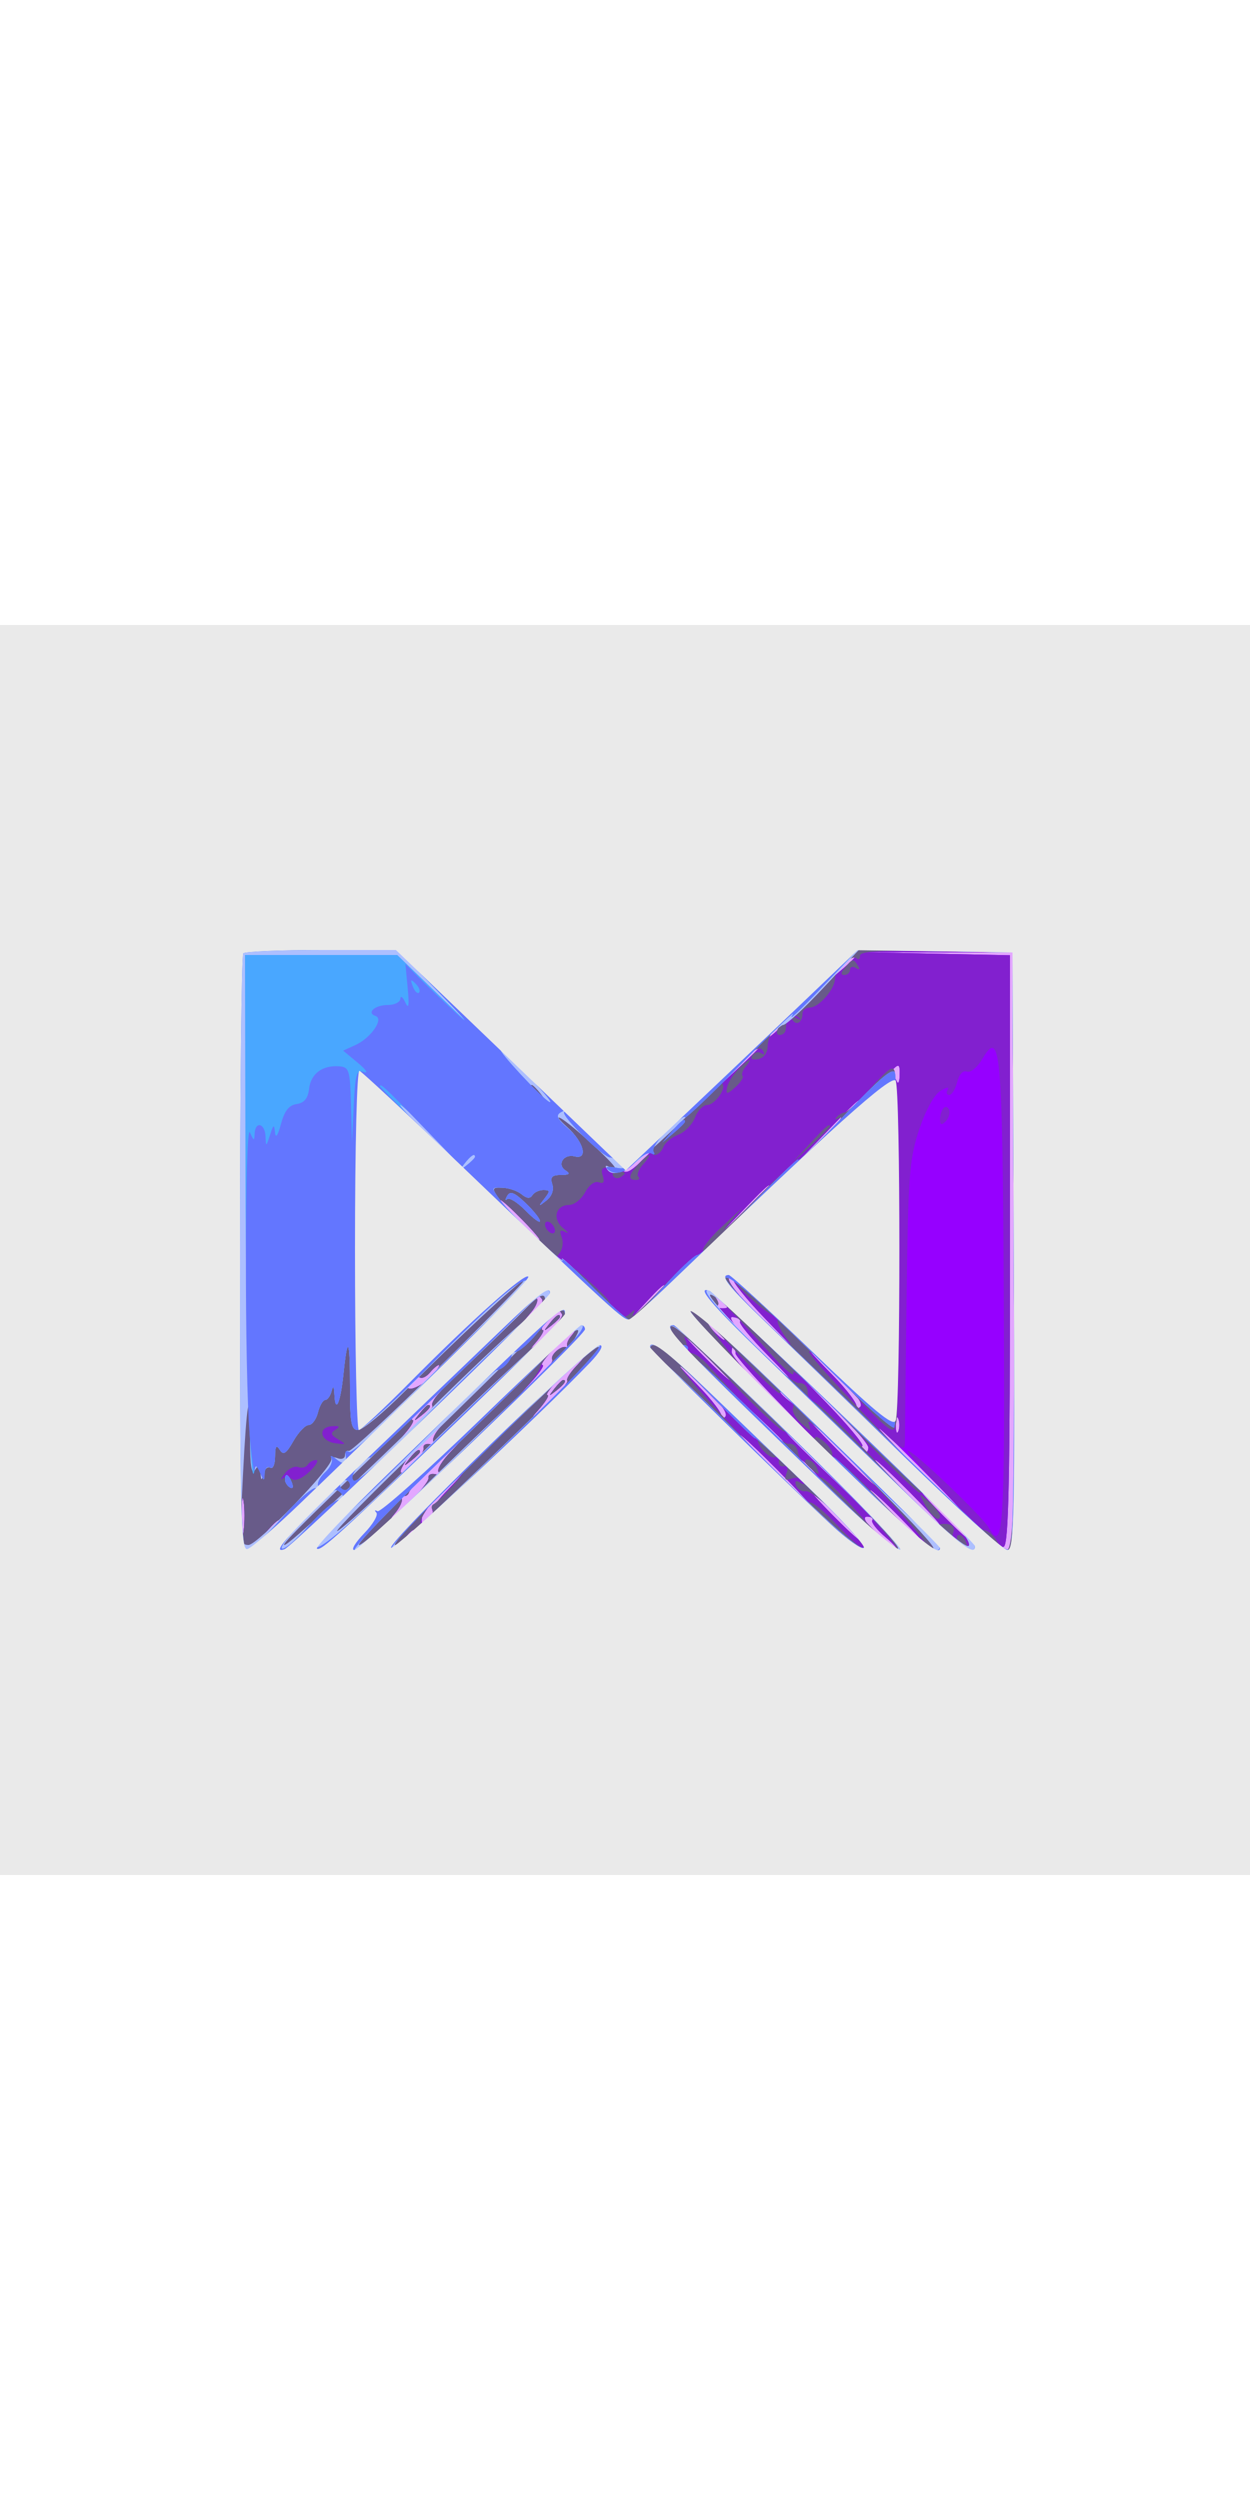 <svg width="125" height="250" viewBox="0 0 250 250" fill="none" xmlns="http://www.w3.org/2000/svg">
<path fill-rule="evenodd" clip-rule="evenodd" d="M0 125V250H125H250V125V0H125H0V125Z" fill="#E3A7FF"/>
<path fill-rule="evenodd" clip-rule="evenodd" d="M0 125V250H125H250V125V0H125H0V125ZM202.758 125.25C203.002 181.713 202.919 184.996 201.258 184.921C200.212 184.874 200.006 184.638 200.75 184.338C201.73 183.942 202 171.12 202 124.943V66.052L186.999 65.736L171.998 65.419L187.249 65.46L202.5 65.5L202.758 125.25ZM171 66.345C171 66.535 169.988 67.547 168.75 68.595L166.5 70.5L168.405 68.25C170.195 66.136 171 65.545 171 66.345ZM156 80.378C156 80.585 155.213 81.373 154.25 82.128C152.664 83.371 152.629 83.336 153.872 81.75C155.179 80.084 156 79.555 156 80.378ZM152 84.297C152 84.46 150.088 86.373 147.75 88.547L143.5 92.5L147.453 88.25C151.129 84.298 152 83.54 152 84.297ZM179.921 90.25C179.878 91.487 179.609 91.919 179.324 91.208C178.903 90.16 178.494 90.157 177.153 91.191C176.006 92.076 176.083 91.782 177.405 90.233C179.778 87.452 180.019 87.453 179.921 90.25ZM172 95.279C172 95.432 168.963 98.47 165.25 102.029L158.5 108.5L164.971 101.75C170.982 95.48 172 94.543 172 95.279ZM131 104.313C131 104.485 129.699 105.872 128.11 107.395C126.013 109.404 125.01 109.825 124.455 108.927C124.003 108.196 124.103 107.946 124.7 108.315C125.255 108.658 126.753 107.827 128.029 106.469C130.207 104.151 131 103.575 131 104.313ZM154 112.281C154 112.436 151.188 115.249 147.75 118.531L141.5 124.5L147.469 118.25C153.013 112.444 154 111.542 154 112.281ZM104.5 119C106.648 121.2 108.181 123 107.906 123C107.631 123 105.648 121.2 103.5 119C101.352 116.8 99.819 115 100.094 115C100.369 115 102.352 116.8 104.5 119ZM146.637 130.696C146.254 131.08 149.216 134.792 153.22 138.946L160.5 146.5L152.8 139.074C146.126 132.639 144.36 130 146.726 130C147.06 130 147.02 130.313 146.637 130.696ZM133 132.304C133 132.471 131.313 134.158 129.25 136.054L125.5 139.5L128.946 135.75C132.154 132.26 133 131.54 133 132.304ZM144.349 134.833C145.764 136.397 145.787 136.667 144.504 136.667C143.677 136.667 143.221 136.446 143.491 136.175C143.762 135.905 143.481 135.08 142.869 134.342C141.186 132.314 142.449 132.733 144.349 134.833ZM108.417 134.866C108.712 135.343 107.951 136.58 106.726 137.616C104.506 139.495 104.505 139.495 106.252 137.419C107.216 136.274 107.703 135.037 107.336 134.669C106.968 134.301 106.94 134 107.274 134C107.609 134 108.123 134.39 108.417 134.866ZM112.4 137.837C112.684 138.298 111.029 140.436 108.722 142.587C106.415 144.739 105.612 145.262 106.938 143.75C108.264 142.238 108.975 141 108.519 141C108.063 141 108.505 140.1 109.5 139C111.55 136.735 111.685 136.681 112.4 137.837ZM109.872 139.75C108.629 141.336 108.664 141.371 110.25 140.128C111.213 139.373 112 138.585 112 138.378C112 137.555 111.179 138.084 109.872 139.75ZM143 140.5C144.292 141.875 145.124 143 144.849 143C144.574 143 143.292 141.875 142 140.5C140.708 139.125 139.876 138 140.151 138C140.426 138 141.708 139.125 143 140.5ZM148 139.314C147.725 139.656 150.186 142.651 153.469 145.968C156.751 149.286 159.214 152 158.942 152C158.669 152 155.35 148.879 151.565 145.065C147.107 140.573 145.355 138.229 146.592 138.411C147.641 138.565 148.275 138.971 148 139.314ZM114.131 142.342C113.519 143.08 113.238 143.98 113.509 144.342C113.779 144.704 113.704 144.779 113.342 144.509C112.462 143.852 109.9 146.03 110.47 146.951C110.716 147.349 109.024 149.436 106.71 151.587L102.503 155.5L105.947 151.75C107.842 149.688 108.991 148 108.5 148C108.009 148 109.134 146.425 111 144.5C114.321 141.074 116.337 139.684 114.131 142.342ZM141.5 146C144.209 148.75 146.2 151 145.925 151C145.65 151 143.209 148.75 140.5 146C137.791 143.25 135.8 141 136.075 141C136.35 141 138.791 143.25 141.5 146ZM147.104 145.667C147.07 146.125 150.745 150.325 155.271 155L163.5 163.5L154.917 155.188C150.196 150.616 146.333 146.229 146.333 145.438C146.333 144.647 146.521 144.188 146.75 144.417C146.979 144.646 147.139 145.208 147.104 145.667ZM167.381 149.88C171.679 154.223 172.846 155.963 171.849 156.54C171.107 156.969 170.85 156.936 171.277 156.467C171.704 155.997 169.468 153 166.308 149.806C163.148 146.613 160.788 144 161.063 144C161.338 144 164.181 146.646 167.381 149.88ZM115.165 148.324C113.964 149.602 113.201 150.868 113.47 151.137C113.738 151.405 111.834 153.622 109.239 156.062C106.643 158.503 105.837 159.037 107.447 157.25C109.057 155.463 109.974 154 109.484 154C108.995 154 110.352 152.2 112.5 150C116.62 145.781 118.903 144.345 115.165 148.324ZM140.381 151.88C144.679 156.223 145.846 157.963 144.849 158.54C144.107 158.969 143.85 158.936 144.277 158.467C144.704 157.997 142.468 155 139.308 151.806C136.148 148.613 133.788 146 134.063 146C134.338 146 137.181 148.646 140.381 151.88ZM86.157 150.333C83.799 152.842 80.119 153.766 82.129 151.344C82.733 150.617 83.575 150.237 84 150.5C84.425 150.763 85.329 150.308 86.009 149.489C86.689 148.67 87.493 148 87.797 148C88.1 148 87.362 149.05 86.157 150.333ZM173.667 164.517C173.667 165.284 173.262 165.662 172.767 165.356C172.272 165.05 172.136 164.531 172.464 164.203C172.792 163.874 169.56 159.982 165.281 155.553L157.5 147.5L165.583 155.311C170.029 159.607 173.667 163.75 173.667 164.517ZM110.872 152.75C109.629 154.336 109.664 154.371 111.25 153.128C112.916 151.821 113.445 151 112.622 151C112.415 151 111.627 151.787 110.872 152.75ZM87.653 153.831C86.741 154.838 86.213 155.88 86.479 156.146C86.746 156.412 85.065 158.401 82.745 160.565C80.425 162.729 79.612 163.262 80.938 161.75C82.264 160.238 82.957 159 82.478 159C81.999 159 83.134 157.425 85 155.5C88.493 151.896 90.608 150.566 87.653 153.831ZM158.128 154.75C159.371 156.336 159.336 156.371 157.75 155.128C156.084 153.821 155.555 153 156.378 153C156.585 153 157.373 153.787 158.128 154.75ZM157 163.708C157 164.459 156.102 163.665 151.958 159.25L147.5 154.5L152.25 158.958C154.863 161.41 157 163.548 157 163.708ZM83.872 157.75C82.629 159.336 82.664 159.371 84.25 158.128C85.916 156.821 86.445 156 85.622 156C85.415 156 84.627 156.787 83.872 157.75ZM88.165 160.324C86.964 161.602 86.323 162.99 86.741 163.408C87.158 163.825 86.825 164.017 86 163.833C85.175 163.65 84.593 164.003 84.706 164.617C84.819 165.232 83.839 166.742 82.529 167.973C78.106 172.128 80.3 167.289 85.02 162.48C89.512 157.903 92.118 156.117 88.165 160.324ZM168.5 165C172.32 168.85 175.221 172 174.946 172C174.671 172 171.32 168.85 167.5 165C163.68 161.15 160.779 158 161.054 158C161.329 158 164.68 161.15 168.5 165ZM183.5 168C188.979 173.5 193.237 178 192.962 178C192.687 178 187.979 173.5 182.5 168C177.021 162.5 172.763 158 173.038 158C173.313 158 178.021 162.5 183.5 168ZM179.662 161.25C179.385 161.938 179.158 161.375 179.158 160C179.158 158.625 179.385 158.063 179.662 158.75C179.94 159.438 179.94 160.563 179.662 161.25ZM165.025 168.75L172.5 176.5L164.75 169.025C157.552 162.082 156.544 161 157.275 161C157.426 161 160.914 164.488 165.025 168.75ZM90.179 165.316C88.411 167.139 87.31 168.977 87.732 169.399C88.155 169.821 87.825 170.017 87 169.833C86.175 169.65 85.589 169.992 85.698 170.593C85.806 171.194 83.789 173.669 81.215 176.093C78.64 178.517 77.543 179.342 78.776 177.926C80.009 176.51 80.677 175.01 80.259 174.592C79.842 174.175 79.95 173.983 80.5 174.167C81.05 174.35 81.626 174.05 81.781 173.5C82.093 172.391 92.15 162 92.912 162C93.176 162 91.946 163.492 90.179 165.316ZM155.5 169C159.32 172.85 162.221 176 161.946 176C161.671 176 158.32 172.85 154.5 169C150.68 165.15 147.779 162 148.054 162C148.329 162 151.68 165.15 155.5 169ZM81.872 166.75C80.629 168.336 80.664 168.371 82.25 167.128C83.213 166.373 84 165.585 84 165.378C84 164.555 83.179 165.084 81.872 166.75ZM162.5 169C163.495 170.1 164.085 171 163.81 171C163.535 171 162.495 170.1 161.5 169C160.505 167.9 159.915 167 160.19 167C160.465 167 161.505 167.9 162.5 169ZM182 173.5C185.543 177.075 188.217 180 187.942 180C187.667 180 184.543 177.075 181 173.5C177.457 169.925 174.783 167 175.058 167C175.333 167 178.457 169.925 182 173.5ZM89.683 172.813C87.635 174.91 86.204 176.871 86.504 177.17C86.803 177.47 86.399 178.254 85.604 178.913C84.446 179.875 84.206 179.802 84.391 178.542C84.607 177.073 91.811 169 92.906 169C93.181 169 91.73 170.716 89.683 172.813ZM48.725 181.232C48.502 183.029 48.315 181.8 48.31 178.5C48.304 175.2 48.486 173.729 48.715 175.232C48.943 176.735 48.947 179.435 48.725 181.232ZM167.5 178C170.209 180.75 172.2 183 171.925 183C171.65 183 169.209 180.75 166.5 178C163.791 175.25 161.8 173 162.075 173C162.35 173 164.791 175.25 167.5 178ZM180 178.5C182.987 181.525 185.207 184 184.932 184C184.657 184 181.987 181.525 179 178.5C176.013 175.475 173.793 173 174.068 173C174.343 173 177.013 175.475 180 178.5ZM189.5 178C192.209 180.75 194.2 183 193.925 183C193.65 183 191.209 180.75 188.5 178C185.791 175.25 183.8 173 184.075 173C184.35 173 186.791 175.25 189.5 178ZM174.453 179.076C174.201 179.484 175.38 180.984 177.074 182.409C178.768 183.834 179.757 185 179.273 185C178.789 185 176.938 183.5 175.162 181.667C173.053 179.491 172.449 178.333 173.421 178.333C174.241 178.333 174.706 178.667 174.453 179.076ZM56 179.326C56 179.505 54.763 180.742 53.25 182.076L50.5 184.5L52.924 181.75C55.19 179.18 56 178.541 56 179.326ZM83 181.378C83 181.585 82.213 182.373 81.25 183.128C79.664 184.371 79.629 184.336 80.872 182.75C82.179 181.084 83 180.555 83 181.378Z" fill="#9600FF"/>
<path fill-rule="evenodd" clip-rule="evenodd" d="M0 125V250H125H250V125V0H125H0V125ZM202.758 125.25C203.002 181.713 202.919 184.996 201.258 184.921C200.212 184.874 200.006 184.638 200.75 184.338C201.73 183.942 202 171.12 202 124.943V66.052L186.999 65.736L171.998 65.419L187.249 65.46L202.5 65.5L202.758 125.25ZM171 66.345C171 66.535 169.988 67.547 168.75 68.595L166.5 70.5L168.405 68.25C170.195 66.136 171 65.545 171 66.345ZM156 80.378C156 80.585 155.213 81.373 154.25 82.128C152.664 83.371 152.629 83.336 153.872 81.75C155.179 80.084 156 79.555 156 80.378ZM152 84.297C152 84.46 150.088 86.373 147.75 88.547L143.5 92.5L147.453 88.25C151.129 84.298 152 83.54 152 84.297ZM200.75 134.191C200.998 180.509 200.663 185.724 197.775 180.563C196.564 178.399 183.229 165.627 181.664 165.132C181.024 164.93 183.412 167.742 186.971 171.382C190.53 175.022 193.222 178 192.952 178C192.683 178 187.971 173.394 182.481 167.764C176.992 162.134 174.412 159.301 176.75 161.467C180.856 165.272 181 165.323 180.994 162.953C180.991 161.604 181.139 148.575 181.324 134C181.626 110.133 181.873 106.854 183.805 101C185.093 97.099 186.802 93.971 188.08 93.176C189.251 92.448 189.911 92.336 189.546 92.926C189.181 93.517 189.31 94 189.833 94C190.355 94 191.076 92.834 191.433 91.409C191.825 89.848 192.6 89.016 193.381 89.316C194.104 89.593 195.475 88.467 196.475 86.773C200.109 80.621 200.486 84.796 200.75 134.191ZM179.921 90.25C179.878 91.487 179.609 91.919 179.324 91.208C178.903 90.16 178.494 90.157 177.153 91.191C176.006 92.076 176.083 91.782 177.405 90.233C179.778 87.452 180.019 87.453 179.921 90.25ZM172 95.279C172 95.432 168.963 98.47 165.25 102.029L158.5 108.5L164.971 101.75C170.982 95.48 172 94.543 172 95.279ZM188.729 96.604C188.328 97.005 188 98.023 188 98.867C188 99.992 188.296 100.104 189.113 99.287C189.724 98.676 190.053 97.657 189.842 97.025C189.631 96.392 189.13 96.203 188.729 96.604ZM131 104.313C131 104.485 129.699 105.872 128.11 107.395C126.013 109.404 125.01 109.825 124.455 108.927C124.003 108.196 124.103 107.946 124.7 108.315C125.255 108.658 126.753 107.827 128.029 106.469C130.207 104.151 131 103.575 131 104.313ZM154 112.281C154 112.436 151.188 115.249 147.75 118.531L141.5 124.5L147.469 118.25C153.013 112.444 154 111.542 154 112.281ZM104.5 119C106.648 121.2 108.181 123 107.906 123C107.631 123 105.648 121.2 103.5 119C101.352 116.8 99.819 115 100.094 115C100.369 115 102.352 116.8 104.5 119ZM146.637 130.696C146.254 131.08 149.216 134.792 153.22 138.946L160.5 146.5L152.8 139.074C146.126 132.639 144.36 130 146.726 130C147.06 130 147.02 130.313 146.637 130.696ZM133 132.304C133 132.471 131.313 134.158 129.25 136.054L125.5 139.5L128.946 135.75C132.154 132.26 133 131.54 133 132.304ZM144.349 134.833C145.764 136.397 145.787 136.667 144.504 136.667C143.677 136.667 143.221 136.446 143.491 136.175C143.762 135.905 143.481 135.08 142.869 134.342C141.186 132.314 142.449 132.733 144.349 134.833ZM108.417 134.866C108.712 135.343 107.951 136.58 106.726 137.616C104.506 139.495 104.505 139.495 106.252 137.419C107.216 136.274 107.703 135.037 107.336 134.669C106.968 134.301 106.94 134 107.274 134C107.609 134 108.123 134.39 108.417 134.866ZM112.4 137.837C112.684 138.298 111.029 140.436 108.722 142.587C106.415 144.739 105.612 145.262 106.938 143.75C108.264 142.238 108.975 141 108.519 141C108.063 141 108.505 140.1 109.5 139C111.55 136.735 111.685 136.681 112.4 137.837ZM109.872 139.75C108.629 141.336 108.664 141.371 110.25 140.128C111.213 139.373 112 138.585 112 138.378C112 137.555 111.179 138.084 109.872 139.75ZM143 140.5C144.292 141.875 145.124 143 144.849 143C144.574 143 143.292 141.875 142 140.5C140.708 139.125 139.876 138 140.151 138C140.426 138 141.708 139.125 143 140.5ZM148 139.314C147.725 139.656 150.186 142.651 153.469 145.968C156.751 149.286 159.214 152 158.942 152C158.669 152 155.35 148.879 151.565 145.065C147.107 140.573 145.355 138.229 146.592 138.411C147.641 138.565 148.275 138.971 148 139.314ZM114.131 142.342C113.519 143.08 113.238 143.98 113.509 144.342C113.779 144.704 113.704 144.779 113.342 144.509C112.462 143.852 109.9 146.03 110.47 146.951C110.716 147.349 109.024 149.436 106.71 151.587L102.503 155.5L105.947 151.75C107.842 149.688 108.991 148 108.5 148C108.009 148 109.134 146.425 111 144.5C114.321 141.074 116.337 139.684 114.131 142.342ZM141.5 146C144.209 148.75 146.2 151 145.925 151C145.65 151 143.209 148.75 140.5 146C137.791 143.25 135.8 141 136.075 141C136.35 141 138.791 143.25 141.5 146ZM147.104 145.667C147.07 146.125 150.745 150.325 155.271 155L163.5 163.5L154.917 155.188C150.196 150.616 146.333 146.229 146.333 145.438C146.333 144.647 146.521 144.188 146.75 144.417C146.979 144.646 147.139 145.208 147.104 145.667ZM167.381 149.88C171.679 154.223 172.846 155.963 171.849 156.54C171.107 156.969 170.85 156.936 171.277 156.467C171.704 155.997 169.468 153 166.308 149.806C163.148 146.613 160.788 144 161.063 144C161.338 144 164.181 146.646 167.381 149.88ZM115.165 148.324C113.964 149.602 113.201 150.868 113.47 151.137C113.738 151.405 111.834 153.622 109.239 156.062C106.643 158.503 105.837 159.037 107.447 157.25C109.057 155.463 109.974 154 109.484 154C108.995 154 110.352 152.2 112.5 150C116.62 145.781 118.903 144.345 115.165 148.324ZM140.381 151.88C144.679 156.223 145.846 157.963 144.849 158.54C144.107 158.969 143.85 158.936 144.277 158.467C144.704 157.997 142.468 155 139.308 151.806C136.148 148.613 133.788 146 134.063 146C134.338 146 137.181 148.646 140.381 151.88ZM86.157 150.333C83.799 152.842 80.119 153.766 82.129 151.344C82.733 150.617 83.575 150.237 84 150.5C84.425 150.763 85.329 150.308 86.009 149.489C86.689 148.67 87.493 148 87.797 148C88.1 148 87.362 149.05 86.157 150.333ZM173.667 164.517C173.667 165.284 173.262 165.662 172.767 165.356C172.272 165.05 172.136 164.531 172.464 164.203C172.792 163.874 169.56 159.982 165.281 155.553L157.5 147.5L165.583 155.311C170.029 159.607 173.667 163.75 173.667 164.517ZM110.872 152.75C109.629 154.336 109.664 154.371 111.25 153.128C112.916 151.821 113.445 151 112.622 151C112.415 151 111.627 151.787 110.872 152.75ZM87.653 153.831C86.741 154.838 86.213 155.88 86.479 156.146C86.746 156.412 85.065 158.401 82.745 160.565C80.425 162.729 79.612 163.262 80.938 161.75C82.264 160.238 82.957 159 82.478 159C81.999 159 83.134 157.425 85 155.5C88.493 151.896 90.608 150.566 87.653 153.831ZM158.128 154.75C159.371 156.336 159.336 156.371 157.75 155.128C156.084 153.821 155.555 153 156.378 153C156.585 153 157.373 153.787 158.128 154.75ZM157 163.708C157 164.459 156.102 163.665 151.958 159.25L147.5 154.5L152.25 158.958C154.863 161.41 157 163.548 157 163.708ZM83.872 157.75C82.629 159.336 82.664 159.371 84.25 158.128C85.916 156.821 86.445 156 85.622 156C85.415 156 84.627 156.787 83.872 157.75ZM88.165 160.324C86.964 161.602 86.323 162.99 86.741 163.408C87.158 163.825 86.825 164.017 86 163.833C85.175 163.65 84.593 164.003 84.706 164.617C84.819 165.232 83.839 166.742 82.529 167.973C78.106 172.128 80.3 167.289 85.02 162.48C89.512 157.903 92.118 156.117 88.165 160.324ZM168.5 165C172.32 168.85 175.221 172 174.946 172C174.671 172 171.32 168.85 167.5 165C163.68 161.15 160.779 158 161.054 158C161.329 158 164.68 161.15 168.5 165ZM179.662 161.25C179.385 161.938 179.158 161.375 179.158 160C179.158 158.625 179.385 158.063 179.662 158.75C179.94 159.438 179.94 160.563 179.662 161.25ZM165.025 168.75L172.5 176.5L164.75 169.025C157.552 162.082 156.544 161 157.275 161C157.426 161 160.914 164.488 165.025 168.75ZM90.179 165.316C88.411 167.139 87.31 168.977 87.732 169.399C88.155 169.821 87.825 170.017 87 169.833C86.175 169.65 85.589 169.992 85.698 170.593C85.806 171.194 83.789 173.669 81.215 176.093C78.64 178.517 77.543 179.342 78.776 177.926C80.009 176.51 80.677 175.01 80.259 174.592C79.842 174.175 79.95 173.983 80.5 174.167C81.05 174.35 81.626 174.05 81.781 173.5C82.093 172.391 92.15 162 92.912 162C93.176 162 91.946 163.492 90.179 165.316ZM155.5 169C159.32 172.85 162.221 176 161.946 176C161.671 176 158.32 172.85 154.5 169C150.68 165.15 147.779 162 148.054 162C148.329 162 151.68 165.15 155.5 169ZM81.872 166.75C80.629 168.336 80.664 168.371 82.25 167.128C83.213 166.373 84 165.585 84 165.378C84 164.555 83.179 165.084 81.872 166.75ZM162.5 169C163.495 170.1 164.085 171 163.81 171C163.535 171 162.495 170.1 161.5 169C160.505 167.9 159.915 167 160.19 167C160.465 167 161.505 167.9 162.5 169ZM182 173.5C185.543 177.075 188.217 180 187.942 180C187.667 180 184.543 177.075 181 173.5C177.457 169.925 174.783 167 175.058 167C175.333 167 178.457 169.925 182 173.5ZM89.683 172.813C87.635 174.91 86.204 176.871 86.504 177.17C86.803 177.47 86.399 178.254 85.604 178.913C84.446 179.875 84.206 179.802 84.391 178.542C84.607 177.073 91.811 169 92.906 169C93.181 169 91.73 170.716 89.683 172.813ZM48.725 181.232C48.502 183.029 48.315 181.8 48.31 178.5C48.304 175.2 48.486 173.729 48.715 175.232C48.943 176.735 48.947 179.435 48.725 181.232ZM167.5 178C170.209 180.75 172.2 183 171.925 183C171.65 183 169.209 180.75 166.5 178C163.791 175.25 161.8 173 162.075 173C162.35 173 164.791 175.25 167.5 178ZM180 178.5C182.987 181.525 185.207 184 184.932 184C184.657 184 181.987 181.525 179 178.5C176.013 175.475 173.793 173 174.068 173C174.343 173 177.013 175.475 180 178.5ZM189.5 178C192.209 180.75 194.2 183 193.925 183C193.65 183 191.209 180.75 188.5 178C185.791 175.25 183.8 173 184.075 173C184.35 173 186.791 175.25 189.5 178ZM174.453 179.076C174.201 179.484 175.38 180.984 177.074 182.409C178.768 183.834 179.757 185 179.273 185C178.789 185 176.938 183.5 175.162 181.667C173.053 179.491 172.449 178.333 173.421 178.333C174.241 178.333 174.706 178.667 174.453 179.076ZM56 179.326C56 179.505 54.763 180.742 53.25 182.076L50.5 184.5L52.924 181.75C55.19 179.18 56 178.541 56 179.326ZM83 181.378C83 181.585 82.213 182.373 81.25 183.128C79.664 184.371 79.629 184.336 80.872 182.75C82.179 181.084 83 180.555 83 181.378Z" fill="#8220CF"/>
<path fill-rule="evenodd" clip-rule="evenodd" d="M0 125V250H125H250V125V0H125H0V125ZM202.758 125.25C203.024 186.913 202.904 188.88 199.232 183C198.545 181.9 197.376 181 196.634 181C195.094 181 163.31 148.548 161.864 145.5C161.343 144.4 164.921 147.7 169.816 152.833C178.613 162.058 178.723 162.134 179.289 159.305C179.867 156.416 179.598 93.157 178.993 89.56C178.723 87.955 177.897 88.471 174.195 92.56C171.735 95.277 169.372 97.5 168.945 97.5C168.517 97.5 167.792 97.91 167.333 98.41C166.84 98.95 167.112 98.993 168 98.518C168.825 98.076 167.291 100.005 164.59 102.804C161.89 105.603 159.359 107.805 158.966 107.697C158.573 107.589 154.707 111.135 150.376 115.577C146.044 120.02 143.849 122.045 145.499 120.077L148.497 116.5L144.29 120.413C141.976 122.564 140.323 124.713 140.616 125.187C140.909 125.662 140.685 125.926 140.119 125.775C139.553 125.624 136.108 128.65 132.465 132.5C128.822 136.35 126.168 138.825 126.568 138C127.139 136.819 127.02 136.752 126.011 137.686C125.018 138.603 124.42 138.563 123.364 137.507C122.614 136.757 122 135.885 122 135.569C122 134.779 113.907 127.53 112.852 127.375C112.383 127.306 111.72 127.194 111.378 127.125C111.035 127.056 111.268 126.382 111.895 125.627C112.522 124.871 112.725 123.448 112.347 122.463C111.833 121.122 112.017 120.857 113.08 121.41C113.861 121.816 113.656 121.462 112.625 120.622C110.403 118.815 111.119 116 113.8 116C114.824 116 116.273 114.859 117.019 113.465C117.809 111.988 118.95 111.151 119.753 111.459C120.722 111.83 120.957 111.441 120.547 110.147C120.067 108.636 120.458 108.342 122.731 108.505C124.506 108.632 126.543 107.769 128.405 106.102C130.002 104.671 130.988 104.063 130.596 104.75C130.203 105.438 130.373 106 130.972 106C131.572 106 132.335 105.291 132.668 104.423C133.001 103.556 134.344 102.439 135.654 101.941C136.964 101.443 138.467 99.903 138.993 98.518C139.52 97.133 140.621 96 141.44 96C142.918 96 145.339 92.672 144.483 91.817C144.238 91.571 145.777 89.671 147.903 87.594C150.666 84.897 151.99 84.174 152.539 85.064C153.019 85.839 152.9 86.056 152.224 85.638C151.627 85.269 150.829 85.468 150.451 86.08C150.018 86.78 150.455 87.058 151.632 86.828C152.771 86.606 153.511 85.601 153.529 84.253C153.545 83.037 154.173 81.47 154.926 80.771C155.983 79.789 156.133 79.784 155.588 80.75C155.2 81.438 155.359 82 155.941 82C156.523 82 157.056 81.55 157.125 81C157.194 80.45 157.306 79.55 157.375 79C157.508 77.938 159.162 77.777 160 78.744C160.275 79.061 159.868 78.954 159.095 78.506C158.122 77.941 157.922 78.065 158.446 78.912C159.274 80.253 160.5 79.509 160.5 77.667C160.5 77.025 161.175 76.5 162 76.5C163.778 76.5 167 72.793 167 70.747C167 68.969 170.416 65.749 171.331 66.664C171.699 67.032 172 66.797 172 66.141C172 65.257 175.953 65.019 187.25 65.224L202.5 65.5L202.758 125.25ZM169 68.5C168.14 69.536 168.102 70 168.878 70C169.495 70 170 69.523 170 68.941C170 68.359 170.52 68.203 171.155 68.595C171.87 69.038 172.038 68.87 171.595 68.155C170.68 66.673 170.496 66.697 169 68.5ZM147.457 89.048C146.437 90.174 145.502 91.788 145.377 92.634C145.188 93.924 145.464 93.89 147.082 92.426C148.144 91.465 148.788 90.455 148.515 90.181C148.241 89.908 148.519 89.08 149.131 88.342C150.911 86.197 149.497 86.793 147.457 89.048ZM161.946 103.75L158.5 107.5L162.25 104.054C164.313 102.158 166 100.471 166 100.304C166 99.54 165.154 100.26 161.946 103.75ZM127.655 107.829C125.708 109.98 125.551 111 127.167 111C127.808 111 128.032 110.699 127.664 110.331C127.297 109.963 127.741 108.838 128.653 107.831C129.564 106.824 130.085 106 129.81 106C129.535 106 128.565 106.823 127.655 107.829ZM122.613 110.183C122.902 110.65 123.557 110.774 124.069 110.457C125.377 109.649 125.23 109.333 123.544 109.333C122.743 109.333 122.324 109.716 122.613 110.183ZM104.5 119C106.648 121.2 108.181 123 107.906 123C107.631 123 105.648 121.2 103.5 119C101.352 116.8 99.819 115 100.094 115C100.369 115 102.352 116.8 104.5 119ZM111 121.118C111 121.668 110.55 121.84 110 121.5C109.45 121.16 109 120.432 109 119.882C109 119.332 109.45 119.16 110 119.5C110.55 119.84 111 120.568 111 121.118ZM146.753 130.58C145.999 131.335 154.049 138.586 155.241 138.225C155.74 138.074 155.887 138.373 155.568 138.891C155.248 139.408 156.193 141.331 157.667 143.165C159.141 144.999 156.916 143.158 152.723 139.074C146.112 132.635 144.371 130 146.726 130C147.06 130 147.072 130.261 146.753 130.58ZM154.379 146.037C157.062 149.042 158.981 150.6 158.643 149.5C158.305 148.4 163.867 153.575 171.002 161C178.138 168.425 183.981 174.067 183.988 173.538C183.995 173.008 186.25 174.791 189 177.5C191.75 180.209 193.948 183.117 193.884 183.962C193.796 185.124 193.656 185.072 193.311 183.75C193.059 182.787 192.41 182 191.868 182C191.326 182 191.203 182.52 191.595 183.155C192.028 183.854 191.871 184.038 191.198 183.622C190.587 183.245 190.341 182.275 190.651 181.468C191.146 180.177 190.037 179.547 187.817 179.859C187.442 179.912 181.865 174.362 175.425 167.525C168.984 160.689 163.238 155.186 162.654 155.298C162.071 155.409 161.572 154.6 161.547 153.5C161.518 152.257 160.863 151.548 159.816 151.628C158.889 151.698 154.672 148.211 150.443 143.878C146.214 139.545 143.089 136 143.499 136C143.909 136 143.67 135.213 142.967 134.25C141.332 132.012 148.042 138.942 154.379 146.037ZM108.417 134.866C108.712 135.343 107.951 136.58 106.726 137.616C104.506 139.495 104.505 139.495 106.252 137.419C107.216 136.274 107.703 135.037 107.336 134.669C106.968 134.301 106.94 134 107.274 134C107.609 134 108.123 134.39 108.417 134.866ZM112.4 137.837C112.684 138.298 111.029 140.436 108.722 142.587C106.415 144.739 105.612 145.262 106.938 143.75C108.264 142.238 108.975 141 108.519 141C108.063 141 108.505 140.1 109.5 139C111.55 136.735 111.685 136.681 112.4 137.837ZM109.872 139.75C108.629 141.336 108.664 141.371 110.25 140.128C111.213 139.373 112 138.585 112 138.378C112 137.555 111.179 138.084 109.872 139.75ZM155.964 153.628C155.984 153.148 156.695 153.332 157.546 154.038C158.396 154.743 158.876 155.881 158.613 156.566C158.35 157.251 159.081 158.642 160.237 159.656C162.29 161.457 162.324 161.453 161.681 159.5C161.319 158.4 166.409 163.125 172.992 170C179.574 176.875 184.947 182.95 184.931 183.5C184.915 184.05 181.082 180.45 176.414 175.5C171.746 170.55 167.46 166.624 166.889 166.775C166.318 166.926 166.099 166.649 166.402 166.158C166.705 165.668 166.063 164.462 164.976 163.479C163.889 162.495 163 162.085 163 162.568C163 164.053 149.111 149.858 144.344 143.5C140.156 137.915 140.402 138.089 147.886 146C152.309 150.675 155.944 154.107 155.964 153.628ZM114.131 142.342C113.519 143.08 113.238 143.98 113.509 144.342C113.779 144.704 113.704 144.779 113.342 144.509C112.462 143.852 109.9 146.03 110.47 146.951C110.716 147.349 109.026 149.436 106.715 151.587C104.199 153.93 103.614 154.274 105.256 152.445C106.765 150.765 108 148.987 108 148.493C108 147.999 109.438 146.111 111.196 144.298C114.361 141.032 116.278 139.755 114.131 142.342ZM156.85 161.284C157.37 161.165 161.78 165.254 166.648 170.37C177.479 181.752 180.247 185 179.116 185C178.637 185 175.224 181.624 171.531 177.498C167.838 173.372 164.468 170.211 164.042 170.474C162.987 171.126 159.916 167.605 159.561 165.338C159.402 164.327 158.597 163.618 157.771 163.763C156.944 163.908 153.481 160.983 150.073 157.263C146.666 153.543 142.741 149.261 141.35 147.746C139.96 146.231 138.3 145.291 137.661 145.656C137.023 146.022 136.822 145.964 137.215 145.529C137.608 145.093 137.47 143.784 136.907 142.619C136.345 141.453 140.389 145.225 145.894 151C151.399 156.775 156.329 161.403 156.85 161.284ZM115.165 148.324C113.964 149.602 113.201 150.868 113.47 151.137C113.738 151.405 111.834 153.622 109.239 156.062C106.643 158.503 105.837 159.037 107.447 157.25C109.057 155.463 109.974 154 109.484 154C108.995 154 110.352 152.2 112.5 150C116.62 145.781 118.903 144.345 115.165 148.324ZM151.376 162.167C151.994 161.983 152.162 162.172 151.748 162.586C150.78 163.553 153.978 167.132 155.158 166.402C155.649 166.099 155.926 166.447 155.775 167.176C155.624 167.904 156.046 168.393 156.714 168.262C157.465 168.115 157.685 168.658 157.29 169.686C156.812 170.932 157.063 171.19 158.294 170.717C159.197 170.371 160.245 170.587 160.622 171.198C161.063 171.911 160.849 172.025 160.025 171.515C159.166 170.985 158.901 171.182 159.224 172.111C159.49 172.875 160.379 173.384 161.201 173.241C162.745 172.974 173.614 183.719 172.711 184.622C172.431 184.902 170.077 182.859 167.48 180.082C164.882 177.305 162.403 175.251 161.97 175.518C161.177 176.009 141.463 155.489 136.493 149C135.019 147.075 137.511 149.325 142.032 154C146.553 158.675 150.757 162.35 151.376 162.167ZM86.157 150.333C83.799 152.842 80.119 153.766 82.129 151.344C82.733 150.617 83.575 150.237 84 150.5C84.425 150.763 85.329 150.308 86.009 149.489C86.689 148.67 87.493 148 87.797 148C88.1 148 87.362 149.05 86.157 150.333ZM110.872 152.75C109.629 154.336 109.664 154.371 111.25 153.128C112.916 151.821 113.445 151 112.622 151C112.415 151 111.627 151.787 110.872 152.75ZM87.653 153.831C86.741 154.838 86.213 155.88 86.479 156.146C86.746 156.412 85.065 158.401 82.745 160.565C80.425 162.729 79.612 163.262 80.938 161.75C82.264 160.238 82.957 159 82.478 159C81.999 159 83.134 157.425 85 155.5C88.493 151.896 90.608 150.566 87.653 153.831ZM83.872 157.75C82.629 159.336 82.664 159.371 84.25 158.128C85.916 156.821 86.445 156 85.622 156C85.415 156 84.627 156.787 83.872 157.75ZM88.165 160.324C86.964 161.602 86.323 162.99 86.741 163.408C87.158 163.825 86.825 164.017 86 163.833C85.175 163.65 84.593 164.003 84.706 164.617C84.819 165.232 83.839 166.742 82.529 167.973C78.106 172.128 80.3 167.289 85.02 162.48C89.512 157.903 92.118 156.117 88.165 160.324ZM67.117 160.927C66.032 161.598 66.135 161.988 67.63 162.87C69.321 163.869 69.269 163.943 67.083 163.65C64.045 163.243 63.452 160.467 66.356 160.248C67.877 160.134 68.092 160.325 67.117 160.927ZM90.179 165.316C88.411 167.139 87.31 168.977 87.732 169.399C88.155 169.821 87.825 170.017 87 169.833C86.175 169.65 85.589 169.992 85.698 170.593C85.806 171.194 83.789 173.669 81.215 176.093C78.64 178.517 77.543 179.342 78.776 177.926C80.009 176.51 80.677 175.01 80.259 174.592C79.842 174.175 79.95 173.983 80.5 174.167C81.05 174.35 81.626 174.05 81.781 173.5C82.093 172.391 92.15 162 92.912 162C93.176 162 91.946 163.492 90.179 165.316ZM81.872 166.75C80.629 168.336 80.664 168.371 82.25 167.128C83.213 166.373 84 165.585 84 165.378C84 164.555 83.179 165.084 81.872 166.75ZM61.908 169.312C60.5 170.665 59.047 171.291 58.408 170.821C57.807 170.379 56.922 170.351 56.441 170.759C55.96 171.166 56.186 170.692 56.943 169.704C57.701 168.717 58.909 168.135 59.628 168.411C60.347 168.687 61.202 168.482 61.527 167.956C61.852 167.43 62.613 167 63.217 167C63.822 167 63.233 168.041 61.908 169.312ZM161 167.378C161 167.585 161.685 168.324 162.523 169.019C163.796 170.076 163.943 170.014 163.416 168.641C162.878 167.24 161 166.257 161 167.378ZM90.437 172.24C88.822 174.023 87.16 175.636 86.744 175.826C86.328 176.016 86.21 176.531 86.483 176.972C86.755 177.413 86.344 178.299 85.569 178.943C82.408 181.567 84.737 176.853 88.514 172.986C93.18 168.207 94.587 167.661 90.437 172.24ZM48.725 181.232C48.502 183.029 48.315 181.8 48.31 178.5C48.304 175.2 48.486 173.729 48.715 175.232C48.943 176.735 48.947 179.435 48.725 181.232ZM184.86 175.694C186.135 178.125 188 179.622 188 178.214C188 177.717 187.035 176.453 185.854 175.405C183.724 173.513 183.717 173.515 184.86 175.694ZM56 179.326C56 179.505 54.763 180.742 53.25 182.076L50.5 184.5L52.924 181.75C55.19 179.18 56 178.541 56 179.326ZM83 181.378C83 181.585 82.213 182.373 81.25 183.128C79.664 184.371 79.629 184.336 80.872 182.75C82.179 181.084 83 180.555 83 181.378Z" fill="#685B89"/>
<path fill-rule="evenodd" clip-rule="evenodd" d="M0 125V250H125H250V125V0H125H0V125ZM202.758 125.25C202.929 164.898 202.677 185 202.008 185C200.531 185 199.23 183.829 179.5 164.745C169.6 155.169 157.684 143.687 153.02 139.231C148.355 134.774 144.788 130.879 145.092 130.575C145.871 129.795 152.43 135.611 166.249 149.334C172.803 155.842 178.466 160.868 178.833 160.501C179.494 159.842 179.656 93.186 179.005 89.675C178.75 88.299 176.231 90.391 168.771 98.175C163.329 103.854 159.212 107.825 159.622 107C160.033 106.175 155.922 110.112 150.487 115.75C145.051 121.388 140.114 126 139.516 126C138.917 126 135.811 128.925 132.614 132.5C129.416 136.075 126.415 139 125.944 139C125.474 139 122.067 135.962 118.375 132.25C114.682 128.537 111.999 126.079 112.412 126.787C113.558 128.749 101.098 116.798 99.576 114.475C98.368 112.632 98.458 112.454 100.558 112.546C101.829 112.602 103.534 113.198 104.346 113.872C105.347 114.703 106.03 114.76 106.47 114.049C106.826 113.472 107.822 113 108.681 113C110.027 113 110.053 113.244 108.872 114.75C107.625 116.341 107.661 116.374 109.273 115.109C110.363 114.253 110.818 113.003 110.455 111.859C109.997 110.414 110.382 109.997 112.183 109.985C113.891 109.973 114.138 109.74 113.122 109.096C111.304 107.945 112.746 105.7 114.935 106.273C117.683 106.991 116.765 103.404 113.438 100.421C111.822 98.972 111.237 98.172 112.138 98.643C114.098 99.668 123 107.812 123 108.58C123 108.876 122.48 108.797 121.845 108.405C121.165 107.984 120.961 108.128 121.349 108.756C123.082 111.56 127.974 107.869 143.894 91.746C150.277 85.281 156.002 79.993 156.616 79.996C157.23 79.998 160.898 76.613 164.767 72.473L171.802 64.947L187.151 65.223L202.5 65.5L202.758 125.25ZM108.128 93.75C109.371 95.336 109.336 95.371 107.75 94.128C106.084 92.821 105.555 92 106.378 92C106.585 92 107.373 92.787 108.128 93.75ZM101.449 114.168C101.026 114.901 101.021 115.193 101.439 114.817C101.857 114.442 103.504 115.47 105.099 117.102C106.695 118.734 108 119.688 108 119.222C108 118.756 106.699 117.128 105.11 115.605C102.898 113.486 102.039 113.149 101.449 114.168ZM88 148.26C78.375 157.742 70.162 165.361 69.75 165.191C69.338 165.021 69 165.407 69 166.048C69 166.689 68.33 166.957 67.512 166.643C66.694 166.329 66.131 166.411 66.262 166.826C66.708 168.241 51.507 183.999 49.695 183.999C48.01 184 47.936 183.092 48.579 170.25C49.343 154.974 49.992 151.738 50.015 163.083C50.026 168.241 50.326 170.043 51 169C51.808 167.749 51.991 167.833 52.101 169.5C52.213 171.206 52.299 171.241 52.692 169.738C52.945 168.769 53.567 168.233 54.076 168.547C54.584 168.861 55.007 167.854 55.015 166.309C55.027 164.216 55.264 163.869 55.947 164.949C56.678 166.104 57.234 165.749 58.682 163.206C59.682 161.449 61.054 160.01 61.731 160.006C62.408 160.003 63.244 158.875 63.589 157.5C63.934 156.125 64.585 155 65.035 155C65.485 155 66.059 154.213 66.311 153.25C66.631 152.023 66.803 152.222 66.884 153.917C67.074 157.88 68.089 155.589 68.686 149.852C69.524 141.783 70 142.681 70 152.333C70 159.696 70.247 161 71.638 161C72.54 161 76.735 157.512 80.961 153.25C91.128 142.996 104.009 130.998 104.838 131.01C105.202 131.015 97.625 138.778 88 148.26ZM169.5 159.275C176.65 166.169 185.15 174.253 188.389 177.239C191.855 180.435 194.078 183.251 193.793 184.084C193.475 185.015 188.375 180.655 178.905 171.354C170.982 163.574 159.438 152.286 153.25 146.269C147.063 140.252 142 134.754 142 134.05C142 133.346 145.262 135.914 149.25 139.755C153.238 143.597 162.35 152.381 169.5 159.275ZM109 134.88C109 135.363 107.067 137.343 104.704 139.279C102.342 141.215 95.436 147.682 89.358 153.65C71.177 171.501 57.805 184 56.887 184C56.089 184 61.781 178.405 91.475 149.999C97.512 144.225 103.587 138.316 104.975 136.869C107.638 134.093 109 133.42 109 134.88ZM113 137.843C113 138.306 108.612 142.692 103.25 147.59C97.888 152.488 88.762 161.221 82.971 166.998C77.181 172.774 70.431 179.022 67.971 180.882C65.512 182.741 71.6 176.403 81.5 166.795C91.4 157.188 102.2 146.571 105.5 143.202C111.298 137.282 113 136.066 113 137.843ZM147.5 145.015C170.895 167.456 187.285 184.048 186.667 184.666C186.276 185.058 181.69 181.051 176.477 175.761C171.265 170.472 167 166.391 167 166.692C167 166.994 160.475 160.722 152.5 152.754C139.208 139.474 135.902 135.691 139.25 137.591C139.938 137.982 143.65 141.322 147.5 145.015ZM146.406 150.899C170.384 174.138 180.193 184.14 179.596 184.737C178.95 185.383 176.362 182.957 152.261 159.103C144.979 151.896 138.54 146 137.952 146C137.363 146 137.16 145.55 137.5 145C137.84 144.45 137.416 144 136.559 144C135.702 144 135 143.812 135 143.582C135 143.352 134.699 142.378 134.33 141.418C133.241 138.58 135.637 140.461 146.406 150.899ZM114.817 142.921C114.158 143.977 108.925 149.265 103.189 154.671C97.452 160.077 88.323 168.887 82.901 174.25C77.478 179.613 72.493 184 71.822 184C71.152 184 77.555 177.308 86.051 169.129C94.548 160.95 104.404 151.275 107.953 147.629C114.295 141.114 117.182 139.134 114.817 142.921ZM112.368 152.751C87.72 176.728 79.959 184 79.02 184C78.445 184 82.183 179.838 87.325 174.75C108.022 154.275 119.171 143.837 119.738 144.404C120.066 144.733 116.75 148.489 112.368 152.751ZM141.7 153.576C146.815 158.843 151 162.917 151 162.629C151 162.341 156.04 167.017 162.2 173.019C168.36 179.022 173.138 184.195 172.818 184.515C171.996 185.337 164.868 178.872 147.173 161.257C138.743 152.866 131.43 146 130.923 146C130.415 146 130 145.55 130 145C130 142.451 133.11 144.73 141.7 153.576ZM57 170.941C57 171.459 57.445 172.157 57.989 172.493C58.555 172.843 58.723 172.442 58.382 171.552C57.717 169.82 57 169.503 57 170.941Z" fill="#ADBFFF"/>
<path fill-rule="evenodd" clip-rule="evenodd" d="M0 125V250H125H250V125V0H125H0V125ZM87.523 73.25L95.5 81.5L87.478 73.75L79.456 66H64.228H49L49.099 109.75C49.183 146.614 50.047 174.79 50.915 169C51.079 167.911 51.376 168.048 52 169.5C52.767 171.285 52.867 171.306 52.93 169.691C52.968 168.696 53.45 168.16 54 168.5C54.575 168.855 55.007 167.924 55.015 166.309C55.027 164.216 55.264 163.869 55.947 164.949C56.678 166.104 57.234 165.749 58.682 163.206C59.682 161.449 61.054 160.01 61.731 160.006C62.408 160.003 63.244 158.875 63.589 157.5C63.934 156.125 64.585 155 65.035 155C65.485 155 66.059 154.213 66.311 153.25C66.631 152.023 66.803 152.222 66.884 153.917C67.074 157.88 68.089 155.589 68.686 149.852C69.524 141.783 70 142.681 70 152.333C70 159.624 70.255 161 71.606 161C72.489 161 78.901 155.262 85.856 148.25C98.507 135.493 103.624 131.012 105.5 131.044C106.05 131.054 103.609 133.635 100.075 136.781C96.541 139.926 88.502 147.782 82.211 154.238C75.919 160.694 70.362 165.723 69.861 165.414C69.36 165.105 69.015 165.222 69.094 165.676C69.453 167.745 68.868 168.138 67.308 166.872C66.377 166.118 65.917 166.002 66.284 166.616C66.652 167.23 66.074 168.528 65 169.5C63.926 170.472 63.331 171.727 63.678 172.288C64.025 172.85 63.829 173.013 63.243 172.65C62.657 172.288 59.607 174.918 56.466 178.496C53.325 182.073 50.136 185 49.378 185C48.223 185 48 175.404 48 125.667C48 93.033 48.3 66.033 48.667 65.667C49.033 65.3 56.131 65 64.44 65H79.547L87.523 73.25ZM202.758 125.25C202.929 164.898 202.677 185 202.008 185C200.531 185 199.23 183.829 179.5 164.745C169.6 155.169 157.684 143.687 153.02 139.231C148.355 134.774 144.788 130.879 145.092 130.575C145.871 129.795 152.43 135.611 166.249 149.334C172.803 155.842 178.466 160.868 178.833 160.501C179.494 159.842 179.656 93.186 179.005 89.675C178.75 88.299 176.231 90.391 168.771 98.175C163.329 103.854 159.212 107.825 159.622 107C160.033 106.175 155.922 110.112 150.487 115.75C145.051 121.388 140.114 126 139.516 126C138.917 126 135.811 128.925 132.614 132.5C129.416 136.075 126.415 139 125.944 139C125.474 139 122.067 135.963 118.375 132.25C114.682 128.537 112.026 126.175 112.471 127C113.559 129.013 102.336 118.178 100.011 114.971C98.193 112.461 98.197 112.443 100.524 112.544C101.814 112.601 103.534 113.198 104.346 113.872C105.347 114.703 106.03 114.76 106.47 114.049C106.826 113.472 107.822 113 108.681 113C110.027 113 110.053 113.244 108.872 114.75C107.625 116.341 107.661 116.374 109.273 115.109C110.363 114.253 110.818 113.003 110.455 111.859C109.997 110.414 110.382 109.997 112.183 109.985C113.891 109.973 114.138 109.74 113.122 109.096C111.304 107.945 112.746 105.7 114.935 106.273C117.646 106.982 116.783 103.405 113.58 100.653C111.432 98.808 111.099 98.069 112.142 97.465C112.889 97.033 113.206 97.008 112.847 97.409C112.171 98.165 120.639 106.5 122.083 106.5C122.532 106.5 123.452 107.052 124.127 107.727C125.095 108.695 124.867 108.86 123.041 108.508C121.77 108.263 121.028 108.362 121.394 108.727C122.837 110.17 124.944 109.689 127.065 107.431C128.289 106.128 129.745 105.342 130.3 105.685C130.855 106.028 131.032 105.861 130.693 105.313C130.355 104.765 131.635 102.807 133.539 100.962C135.443 99.117 137 97.99 137 98.457C137 98.924 142.233 93.95 148.629 87.403C155.025 80.856 159.473 76.625 158.514 78C157.554 79.375 160.084 77.006 164.135 72.736L171.5 64.971L187 65.236L202.5 65.5L202.758 125.25ZM106.034 90.629C109.04 93.724 110.752 95.862 109.839 95.379C108.276 94.552 99.404 85 100.199 85C100.402 85 103.028 87.533 106.034 90.629ZM86 101.5C88.987 104.525 91.207 107 90.932 107C90.657 107 87.987 104.525 85 101.5C82.013 98.475 79.793 96 80.068 96C80.343 96 83.013 98.475 86 101.5ZM134.405 101.25L132.5 103.5L134.75 101.595C135.988 100.547 137 99.535 137 99.345C137 98.545 136.195 99.136 134.405 101.25ZM95 106.378C95 106.585 94.213 107.373 93.25 108.128C91.664 109.371 91.629 109.336 92.872 107.75C94.179 106.084 95 105.555 95 106.378ZM101.449 114.168C101.026 114.901 101.021 115.193 101.439 114.817C101.857 114.442 103.504 115.47 105.099 117.102C106.695 118.734 108 119.688 108 119.222C108 118.756 106.699 117.128 105.11 115.605C102.898 113.486 102.039 113.149 101.449 114.168ZM110 133.828C110 134.284 106.791 137.546 102.868 141.078C98.946 144.61 90.314 153.02 83.685 159.767C76.377 167.206 71.273 171.673 70.717 171.117C70.161 170.561 70.627 169.373 71.9 168.1C73.055 166.945 74 166.246 74 166.546C74 167.009 95.989 145.779 105.5 136.134C108.529 133.063 110 132.309 110 133.828ZM149.364 139.87C153.289 143.649 162.35 152.384 169.5 159.282C176.65 166.18 185.313 174.407 188.75 177.564C192.188 180.721 195 183.686 195 184.152C195 186.578 191.519 183.837 179.884 172.25C172.842 165.238 161.775 154.458 155.29 148.295C144.499 138.039 139.99 133 141.605 133C141.947 133 145.439 136.092 149.364 139.87ZM113 137.876C113 138.357 108.903 142.52 103.896 147.126C98.889 151.732 89.776 160.458 83.646 166.518C70.576 179.438 63.902 185.243 63.086 184.4C62.764 184.066 64.936 181.703 67.913 179.147C70.891 176.591 79.014 168.762 85.965 161.75C92.916 154.738 98.95 149 99.373 149C100.74 149 102.927 146.263 102.202 145.459C101.816 145.03 102.028 144.982 102.673 145.351C103.362 145.746 105.374 144.159 107.544 141.512C111.05 137.233 113 135.934 113 137.876ZM146.954 144.361C151.104 148.409 161.025 158.135 169 165.974C176.975 173.814 184.512 180.903 185.75 181.729C186.988 182.554 188 183.628 188 184.115C188 186.654 184.432 184.067 176.243 175.591C171.243 170.415 167.005 166.318 166.826 166.485C166.647 166.652 159.797 160.086 151.605 151.894C143.413 143.702 137.317 137 138.059 137C138.801 137 142.804 140.312 146.954 144.361ZM115.405 142.24C114.357 143.472 109.851 148.084 105.391 152.49C78.332 179.22 72.216 185 70.986 185C70.232 185 76.79 178.063 85.558 169.584C94.326 161.105 104.621 150.98 108.436 147.084C112.251 143.188 115.808 140 116.341 140C116.874 140 116.453 141.008 115.405 142.24ZM145.459 149.848C175.435 179.247 181.069 185 179.885 185C178.549 185 175.103 181.771 152.265 159.124C144.985 151.906 138.546 146 137.956 146C137.365 146 137.16 145.55 137.5 145C137.84 144.45 137.416 144 136.559 144C135.702 144 135 143.812 135 143.582C135 143.352 134.727 142.452 134.393 141.582C133.16 138.369 135.657 140.234 145.459 149.848ZM108.432 156.642C83.271 181.238 78.942 185.275 78.354 184.687C78.027 184.36 82.876 179.103 89.13 173.006C95.383 166.908 104.537 157.887 109.47 152.959C114.404 148.032 119.098 144 119.902 144C120.706 144 115.544 149.689 108.432 156.642ZM141.7 153.576C146.815 158.843 151 162.905 151 162.604C151 162.303 156.044 166.974 162.21 172.985C168.375 178.996 173.153 184.18 172.828 184.506C172.006 185.327 164.616 178.725 150.487 164.552C143.88 157.923 136.57 150.925 134.242 149C131.914 147.075 130.008 145.162 130.005 144.75C129.99 142.454 133.395 145.025 141.7 153.576ZM57 170.941C57 171.459 57.445 172.157 57.989 172.493C58.555 172.843 58.723 172.442 58.382 171.552C57.717 169.82 57 169.503 57 170.941ZM70 172C70 172.55 69.55 173 69 173C68.45 173 68 172.55 68 172C68 171.45 68.45 171 69 171C69.55 171 70 171.45 70 172ZM68.5 174C68.84 174.55 68.482 175 67.704 175C66.926 175 64.22 177.345 61.69 180.212C59.16 183.078 56.758 185.092 56.353 184.687C55.626 183.959 65.756 173 67.157 173C67.556 173 68.16 173.45 68.5 174Z" fill="#49A7FF"/>
<path fill-rule="evenodd" clip-rule="evenodd" d="M0 125V250H125H250V125V0H125H0V125ZM88.022 73.74C92.685 78.548 94.3 80.46 91.611 77.99C88.921 75.521 85.452 72.215 83.901 70.644L81.081 67.788L81.54 72.644C81.87 76.124 81.737 76.933 81.07 75.5C80.559 74.4 80.109 74.063 80.07 74.75C80.032 75.438 78.902 76 77.559 76C74.955 76 73.224 77.575 75.13 78.21C76.823 78.774 74.166 82.603 71.117 83.992L68.627 85.127L71.563 87.562C73.179 88.902 73.733 89.733 72.796 89.409C71.31 88.896 71.047 89.762 70.744 96.161L70.397 103.5L70.199 95.963C70.016 89.025 69.828 88.413 67.841 88.263C64.483 88.01 62.163 89.738 61.816 92.75C61.594 94.682 60.856 95.592 59.336 95.808C57.791 96.028 56.89 97.174 56.189 99.808C55.573 102.122 55.131 102.753 55.004 101.5C54.829 99.784 54.687 99.855 54 102C53.232 104.398 53.195 104.409 53.1 102.25C52.983 99.619 51.033 99.17 50.93 101.75C50.87 103.246 50.735 103.21 50 101.5C48.939 99.032 48.892 150.013 49.944 162C50.355 166.675 50.792 169.825 50.915 169C51.079 167.911 51.376 168.048 52 169.5C52.767 171.285 52.867 171.306 52.93 169.691C52.968 168.696 53.45 168.16 54 168.5C54.575 168.855 55.007 167.924 55.015 166.309C55.027 164.216 55.264 163.869 55.947 164.949C56.678 166.104 57.234 165.749 58.682 163.206C59.682 161.449 61.054 160.01 61.731 160.006C62.408 160.003 63.244 158.875 63.589 157.5C63.934 156.125 64.585 155 65.035 155C65.485 155 66.059 154.213 66.311 153.25C66.631 152.023 66.803 152.222 66.884 153.917C67.074 157.88 68.089 155.589 68.686 149.852C69.524 141.783 70 142.681 70 152.333C70 159.624 70.255 161 71.606 161C72.489 161 78.901 155.262 85.856 148.25C98.507 135.493 103.624 131.012 105.5 131.044C106.05 131.054 103.609 133.635 100.075 136.781C96.541 139.926 88.502 147.782 82.211 154.238C75.919 160.694 70.362 165.723 69.861 165.414C69.36 165.105 69.015 165.222 69.094 165.676C69.453 167.745 68.868 168.138 67.308 166.872C66.377 166.118 65.917 166.002 66.284 166.616C66.652 167.23 66.074 168.528 65 169.5C63.926 170.472 63.331 171.727 63.678 172.288C64.025 172.85 63.829 173.013 63.243 172.65C62.657 172.288 59.607 174.918 56.466 178.496C53.325 182.073 50.136 185 49.378 185C48.223 185 48 175.404 48 125.667C48 93.033 48.3 66.033 48.667 65.667C49.033 65.3 56.131 65 64.439 65H79.544L88.022 73.74ZM202.758 125.25C202.929 164.898 202.677 185 202.008 185C200.531 185 199.23 183.829 179.5 164.745C169.6 155.169 157.684 143.687 153.02 139.231C148.355 134.774 144.788 130.879 145.092 130.575C145.871 129.795 152.43 135.611 166.249 149.334C172.803 155.842 178.466 160.868 178.833 160.501C179.494 159.842 179.656 93.186 179.005 89.675C178.75 88.299 176.231 90.391 168.771 98.175C163.329 103.854 159.212 107.825 159.622 107C160.033 106.175 155.922 110.112 150.487 115.75C145.051 121.388 140.114 126 139.516 126C138.917 126 135.811 128.925 132.614 132.5C129.416 136.075 126.415 139 125.944 139C125.474 139 122.067 135.963 118.375 132.25C114.682 128.537 112.026 126.175 112.471 127C113.559 129.013 102.336 118.178 100.011 114.971C98.193 112.461 98.197 112.443 100.524 112.544C101.814 112.601 103.534 113.198 104.346 113.872C105.347 114.703 106.03 114.76 106.47 114.049C106.826 113.472 107.822 113 108.681 113C110.027 113 110.053 113.244 108.872 114.75C107.625 116.341 107.661 116.374 109.273 115.109C110.363 114.253 110.818 113.003 110.455 111.859C109.997 110.414 110.382 109.997 112.183 109.985C113.891 109.973 114.138 109.74 113.122 109.096C111.304 107.945 112.746 105.7 114.935 106.273C117.646 106.982 116.783 103.405 113.58 100.653C111.432 98.808 111.099 98.069 112.142 97.465C112.889 97.033 113.206 97.008 112.847 97.409C112.171 98.165 120.639 106.5 122.083 106.5C122.532 106.5 123.452 107.052 124.127 107.727C125.095 108.695 124.867 108.86 123.041 108.508C121.77 108.263 121.028 108.362 121.394 108.727C122.837 110.17 124.944 109.689 127.065 107.431C128.289 106.128 129.745 105.342 130.3 105.685C130.855 106.028 131.032 105.861 130.693 105.313C130.355 104.765 131.635 102.807 133.539 100.962C135.443 99.117 137 97.99 137 98.457C137 98.924 142.233 93.95 148.629 87.403C155.025 80.856 159.473 76.625 158.514 78C157.554 79.375 160.084 77.006 164.135 72.736L171.5 64.971L187 65.236L202.5 65.5L202.758 125.25ZM83.807 73.526C83.499 73.834 82.94 73.279 82.564 72.293C82.022 70.868 82.136 70.753 83.124 71.733C83.808 72.412 84.115 73.219 83.807 73.526ZM106.034 90.629C109.04 93.724 110.752 95.862 109.839 95.379C108.276 94.552 99.404 85 100.199 85C100.402 85 103.028 87.533 106.034 90.629ZM84.025 99.75L91.5 107.5L83.75 100.025C79.487 95.914 76 92.426 76 92.275C76 91.544 77.082 92.552 84.025 99.75ZM134.405 101.25L132.5 103.5L134.75 101.595C135.988 100.547 137 99.535 137 99.345C137 98.545 136.195 99.136 134.405 101.25ZM95 106.378C95 106.585 94.213 107.373 93.25 108.128C91.664 109.371 91.629 109.336 92.872 107.75C94.179 106.084 95 105.555 95 106.378ZM101.449 114.168C101.026 114.901 101.021 115.193 101.439 114.817C101.857 114.442 103.504 115.47 105.099 117.102C106.695 118.734 108 119.688 108 119.222C108 118.756 106.699 117.128 105.11 115.605C102.898 113.486 102.039 113.149 101.449 114.168ZM110 133.828C110 134.284 106.791 137.546 102.868 141.078C98.946 144.61 90.314 153.02 83.685 159.767C76.377 167.206 71.273 171.673 70.717 171.117C70.161 170.561 70.627 169.373 71.9 168.1C73.055 166.945 74 166.246 74 166.546C74 167.009 95.989 145.779 105.5 136.134C108.529 133.063 110 132.309 110 133.828ZM149.364 139.87C153.289 143.649 162.35 152.384 169.5 159.282C176.65 166.18 185.313 174.407 188.75 177.564C192.188 180.721 195 183.686 195 184.152C195 186.578 191.519 183.837 179.884 172.25C172.842 165.238 161.775 154.458 155.29 148.295C144.499 138.039 139.99 133 141.605 133C141.947 133 145.439 136.092 149.364 139.87ZM113 137.876C113 138.357 108.903 142.52 103.896 147.126C98.889 151.732 89.776 160.458 83.646 166.518C70.576 179.438 63.902 185.243 63.086 184.4C62.764 184.066 64.936 181.703 67.913 179.147C70.891 176.591 79.014 168.762 85.965 161.75C92.916 154.738 98.95 149 99.373 149C100.74 149 102.927 146.263 102.202 145.459C101.816 145.03 102.028 144.982 102.673 145.351C103.362 145.746 105.374 144.159 107.544 141.512C111.05 137.233 113 135.934 113 137.876ZM146.954 144.361C151.104 148.409 161.025 158.135 169 165.974C176.975 173.814 184.512 180.903 185.75 181.729C186.988 182.554 188 183.628 188 184.115C188 186.654 184.432 184.067 176.243 175.591C171.243 170.415 167.005 166.318 166.826 166.485C166.647 166.652 159.797 160.086 151.605 151.894C143.413 143.702 137.317 137 138.059 137C138.801 137 142.804 140.312 146.954 144.361ZM115.405 142.24C114.357 143.472 109.851 148.084 105.391 152.49C78.332 179.22 72.216 185 70.986 185C70.232 185 76.79 178.063 85.558 169.584C94.326 161.105 104.621 150.98 108.436 147.084C112.251 143.188 115.808 140 116.341 140C116.874 140 116.453 141.008 115.405 142.24ZM145.459 149.848C175.435 179.247 181.069 185 179.885 185C178.549 185 175.103 181.771 152.265 159.124C144.985 151.906 138.546 146 137.956 146C137.365 146 137.16 145.55 137.5 145C137.84 144.45 137.416 144 136.559 144C135.702 144 135 143.812 135 143.582C135 143.352 134.727 142.452 134.393 141.582C133.16 138.369 135.657 140.234 145.459 149.848ZM108.432 156.642C83.271 181.238 78.942 185.275 78.354 184.687C78.027 184.36 82.876 179.103 89.13 173.006C95.383 166.908 104.537 157.887 109.47 152.959C114.404 148.032 119.098 144 119.902 144C120.706 144 115.544 149.689 108.432 156.642ZM141.7 153.576C146.815 158.843 151 162.905 151 162.604C151 162.303 156.044 166.974 162.21 172.985C168.375 178.996 173.153 184.18 172.828 184.506C172.006 185.327 164.616 178.725 150.487 164.552C143.88 157.923 136.57 150.925 134.242 149C131.914 147.075 130.008 145.162 130.005 144.75C129.99 142.454 133.395 145.025 141.7 153.576ZM57 170.941C57 171.459 57.445 172.157 57.989 172.493C58.555 172.843 58.723 172.442 58.382 171.552C57.717 169.82 57 169.503 57 170.941ZM70 172C70 172.55 69.55 173 69 173C68.45 173 68 172.55 68 172C68 171.45 68.45 171 69 171C69.55 171 70 171.45 70 172ZM68.5 174C68.84 174.55 68.482 175 67.704 175C66.926 175 64.22 177.345 61.69 180.212C59.16 183.078 56.758 185.092 56.353 184.687C55.626 183.959 65.756 173 67.157 173C67.556 173 68.16 173.45 68.5 174Z" fill="#6376FF"/>
<path fill-rule="evenodd" clip-rule="evenodd" d="M0 125V250H125H250V125V0H125H0V125ZM102.161 87.047L125.141 109.093L136.821 98.054C143.244 91.983 153.675 82.072 160 76.029L171.5 65.042L187 65.271L202.5 65.5L202.758 125.25C202.987 178.244 202.843 185 201.491 185C200.652 185 191.311 176.553 180.733 166.229C170.155 155.905 157.787 143.902 153.25 139.556C145.594 132.222 143.851 130 145.754 130C146.168 130 153.706 136.921 162.504 145.381C174.79 157.194 178.647 160.383 179.134 159.131C180.126 156.577 180.119 92.664 179.126 91.135C178.288 89.845 166.335 100.575 134.192 131.475C130.173 135.339 126.434 138.659 125.884 138.853C124.829 139.225 122.949 137.507 92.143 108.025C81.497 97.836 72.385 89.35 71.893 89.167C71.379 88.975 71 104.152 71 124.917C71 144.762 71.346 161 71.77 161C72.193 161 76.806 156.693 82.02 151.428C94.181 139.149 104.905 129.571 105.654 130.321C106.168 130.834 93.705 143.229 60.194 175.53C55.076 180.463 50.238 184.645 49.444 184.823C48.198 185.102 48 177.005 48 125.74C48 93.066 48.3 66.033 48.667 65.667C49.033 65.3 56.049 65 64.257 65H79.18L102.161 87.047ZM110 133.625C110 134.677 58.668 184.193 56.914 184.833C53.938 185.919 57.913 181.565 73.701 166.449C83.437 157.127 95.249 145.8 99.951 141.278C107.891 133.642 110 132.036 110 133.625ZM168.911 158.474C183.26 172.21 195 183.798 195 184.224C195 186.479 191.576 183.741 178.684 171.175C170.883 163.571 159.213 152.251 152.75 146.018C142.282 135.923 139.086 132.133 141.911 133.167C142.413 133.35 154.563 144.738 168.911 158.474ZM113 137.775C113 138.2 104.338 146.878 93.75 157.059C67.887 181.927 64.07 185.403 63.381 184.714C63.057 184.391 69.702 177.422 78.146 169.228C112.358 136.032 113 135.453 113 137.775ZM151.161 148.392C170.431 166.903 188 184.169 188 184.594C188 186.771 181.961 181.481 161 160.943C147.525 147.739 137.248 137.064 138.161 137.218C139.075 137.373 144.925 142.401 151.161 148.392ZM117 140.855C117 142.191 72.248 185 70.852 185C70.167 185 71.054 183.508 72.821 181.684C74.589 179.861 75.69 177.988 75.268 177.524C74.845 177.059 74.95 176.933 75.5 177.243C76.05 177.553 85.275 169.319 96 158.946C106.725 148.572 115.838 140.065 116.25 140.042C116.662 140.019 117 140.385 117 140.855ZM158.5 162.489C171.15 174.821 180.825 184.919 180 184.927C179.175 184.935 173.55 180.178 167.5 174.354C135.556 143.607 132.032 139.913 134.75 140.033C135.162 140.051 145.85 150.156 158.5 162.489ZM117.946 147.59C107.211 158.774 78.84 185.172 78.225 184.549C77.303 183.616 118.004 144.1 119.946 144.043C120.814 144.017 120.015 145.435 117.946 147.59ZM141.295 152.865C146.358 157.741 155.675 166.702 162 172.78C168.325 178.857 173.167 184.163 172.761 184.57C172.355 184.978 169.43 182.906 166.261 179.966C157.142 171.506 130 144.908 130 144.432C130 142.711 133.344 145.208 141.295 152.865Z" fill="#EAEAEA"/>
</svg>
